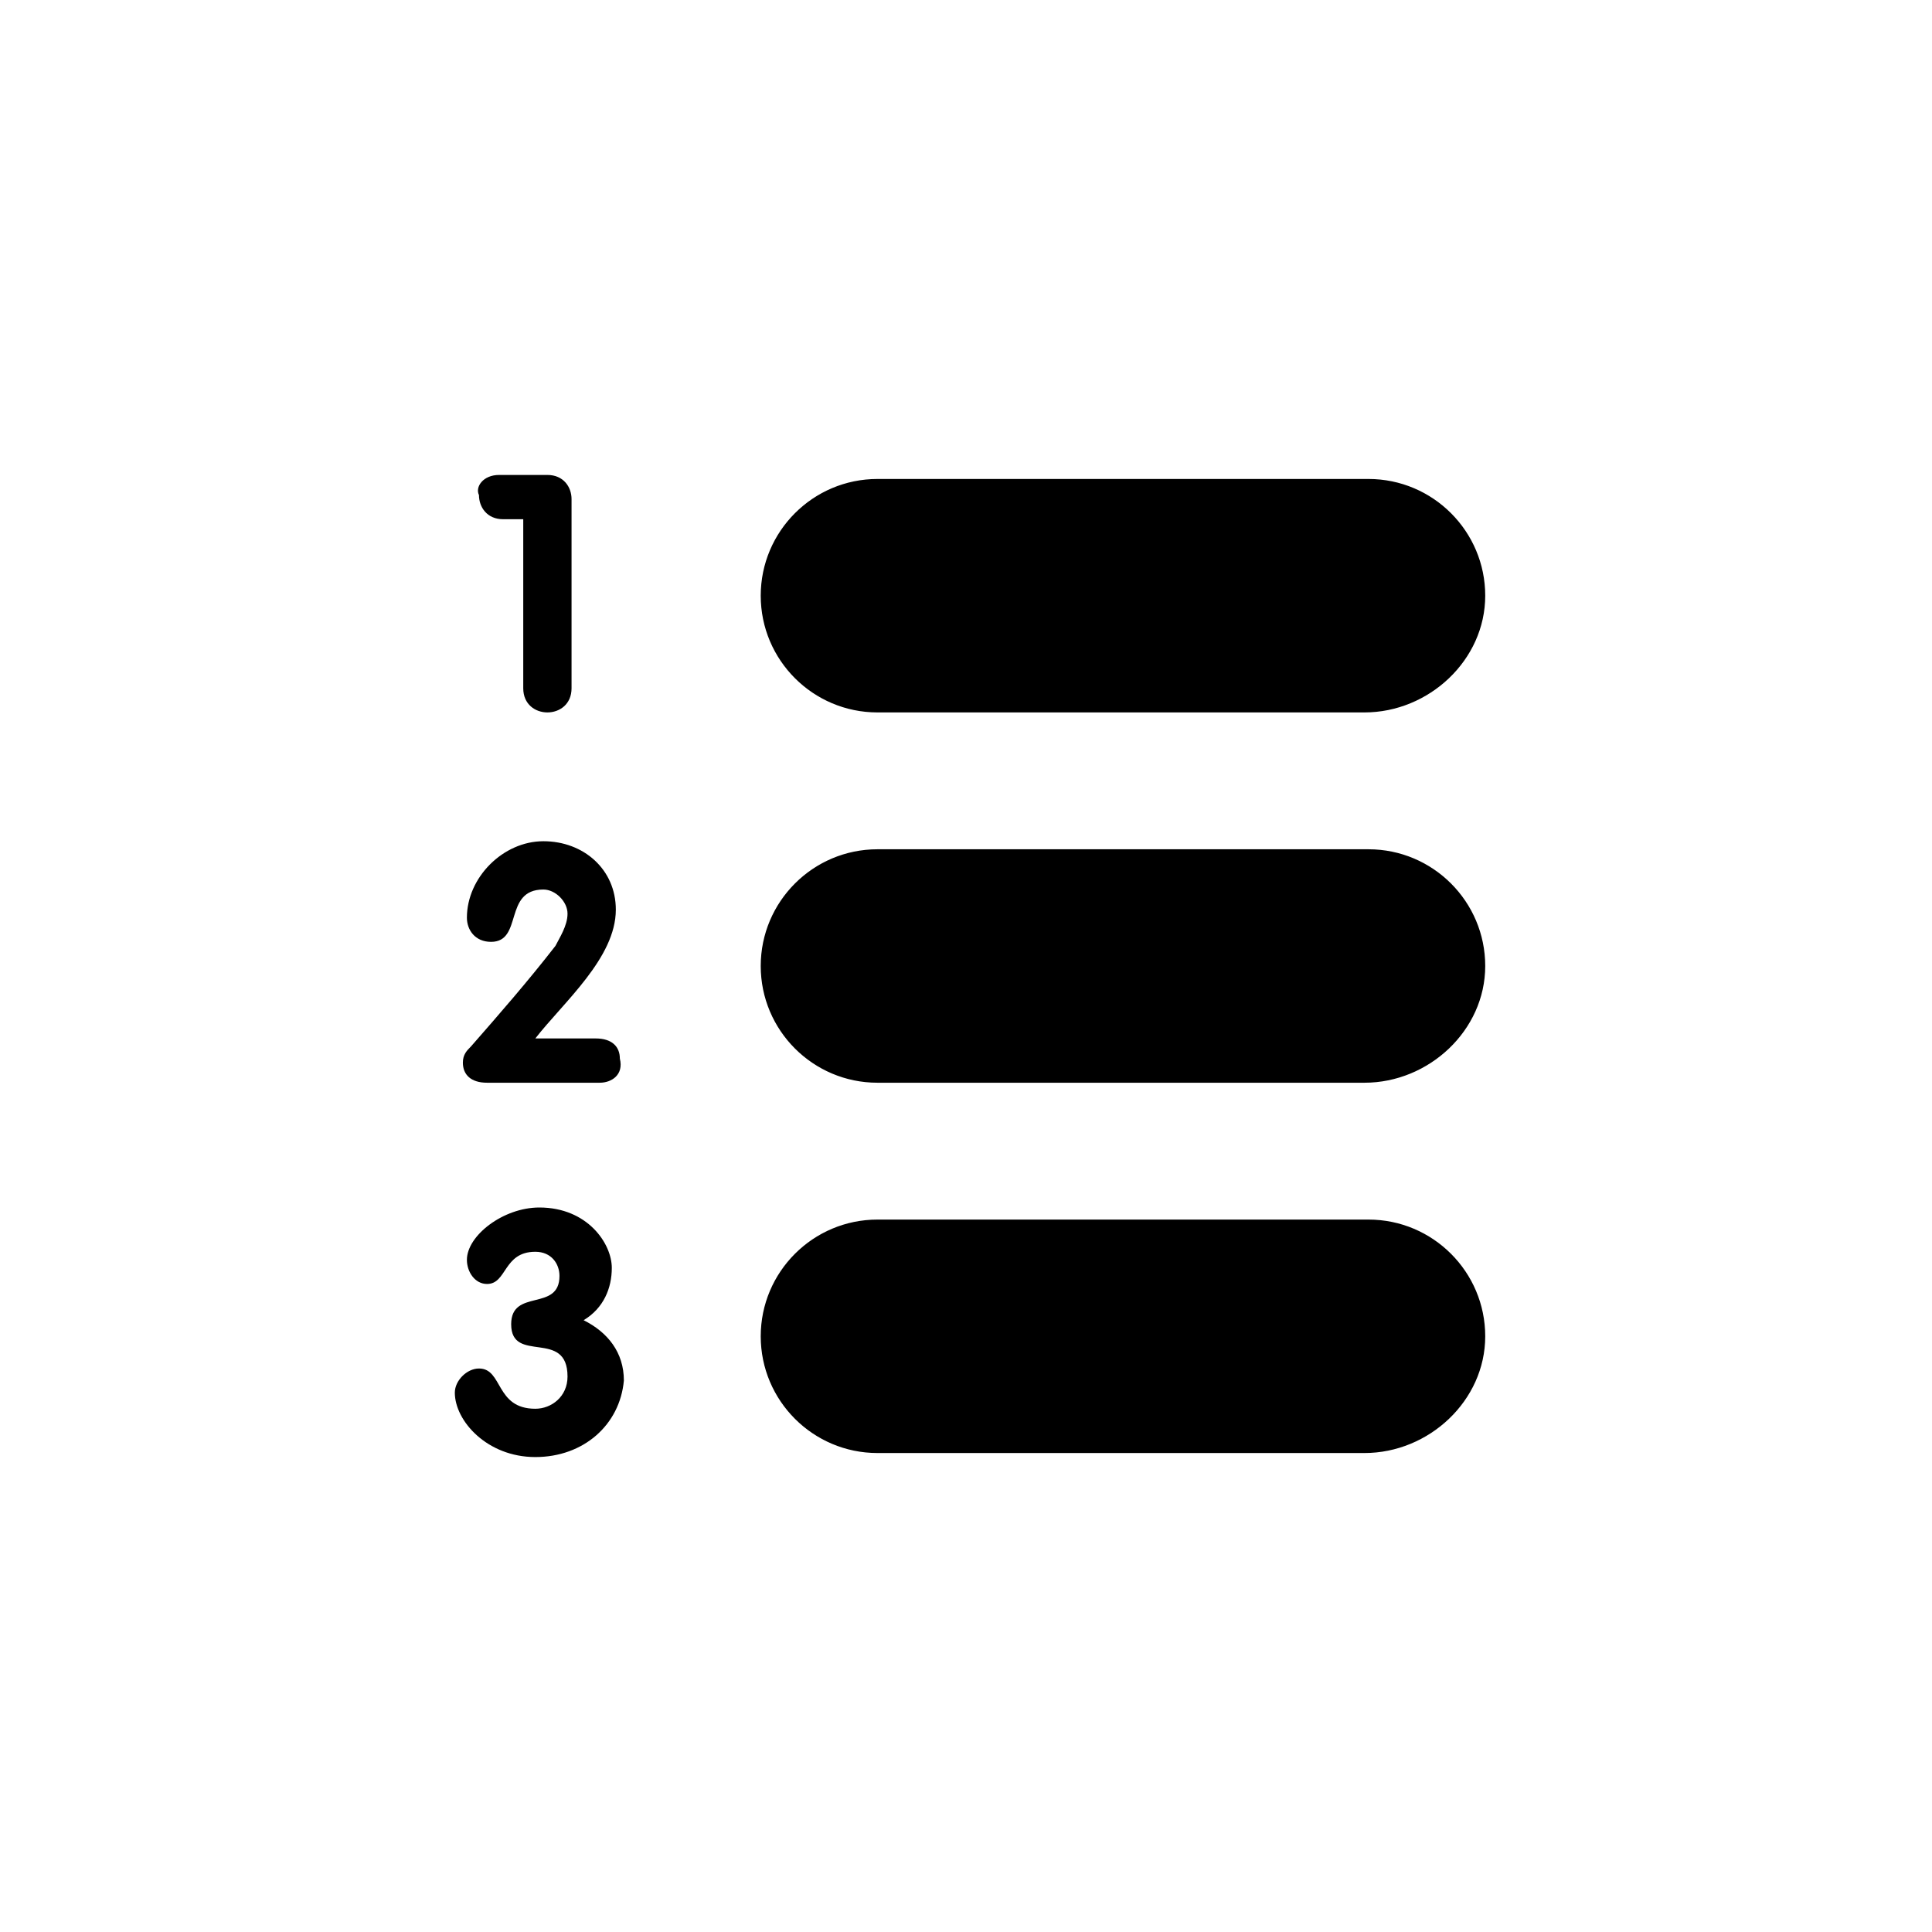 <?xml version="1.0" encoding="UTF-8" standalone="no"?>
<!DOCTYPE svg PUBLIC "-//W3C//DTD SVG 1.1//EN" "http://www.w3.org/Graphics/SVG/1.1/DTD/svg11.dtd">
<svg width="100%" height="100%" viewBox="0 0 48 48" version="1.1" xmlns="http://www.w3.org/2000/svg" xmlns:xlink="http://www.w3.org/1999/xlink" xml:space="preserve" xmlns:serif="http://www.serif.com/" style="fill-rule:evenodd;clip-rule:evenodd;stroke-linejoin:round;stroke-miterlimit:2;">
    <path d="M12.4,11.8L13.6,11.8C14,11.8 14.2,12.1 14.2,12.4L14.2,17.1C14.2,17.5 13.9,17.7 13.6,17.7C13.3,17.7 13,17.5 13,17.1L13,12.9L12.5,12.9C12.1,12.9 11.9,12.6 11.9,12.3C11.8,12.1 12,11.8 12.4,11.8ZM13.3,36.2C12.1,36.2 11.3,35.3 11.3,34.6C11.3,34.3 11.6,34 11.9,34C12.5,34 12.3,35 13.3,35C13.7,35 14.1,34.7 14.1,34.2C14.1,33 12.7,33.9 12.7,32.9C12.7,32 13.9,32.6 13.9,31.7C13.9,31.4 13.7,31.1 13.3,31.1C12.5,31.1 12.6,31.9 12.1,31.9C11.8,31.9 11.6,31.6 11.6,31.3C11.6,30.7 12.5,30 13.4,30C14.6,30 15.2,30.9 15.2,31.5C15.2,32 15,32.5 14.5,32.8C15.1,33.1 15.5,33.6 15.5,34.3C15.4,35.4 14.5,36.2 13.3,36.2ZM14.9,26.9L12.1,26.9C11.7,26.9 11.5,26.7 11.5,26.4C11.5,26.2 11.6,26.1 11.7,26C12.4,25.2 13.1,24.4 13.8,23.5C13.9,23.3 14.1,23 14.1,22.7C14.1,22.4 13.8,22.1 13.5,22.1C12.5,22.1 13,23.4 12.2,23.4C11.8,23.4 11.6,23.1 11.6,22.8C11.6,21.8 12.5,20.9 13.5,20.9C14.5,20.9 15.3,21.6 15.3,22.6C15.3,23.8 14,24.9 13.3,25.8L14.8,25.8C15.2,25.8 15.4,26 15.4,26.3C15.5,26.7 15.2,26.9 14.9,26.9ZM33.9,36.1L21.8,36.1C20.2,36.1 18.9,34.8 18.9,33.2C18.9,31.6 20.2,30.3 21.8,30.3L34,30.3C35.6,30.3 36.9,31.6 36.9,33.2C36.9,34.8 35.5,36.1 33.9,36.1ZM33.9,26.9L21.8,26.9C20.2,26.9 18.9,25.6 18.9,24C18.9,22.4 20.2,21.1 21.8,21.1L34,21.1C35.6,21.1 36.9,22.4 36.9,24C36.9,25.6 35.5,26.9 33.9,26.9ZM33.9,17.7L21.8,17.7C20.2,17.7 18.9,16.4 18.9,14.8C18.9,13.2 20.2,11.9 21.8,11.9L34,11.9C35.6,11.9 36.9,13.2 36.9,14.8C36.9,16.4 35.5,17.7 33.9,17.7Z" style="fill-rule:nonzero;"/>
</svg>
